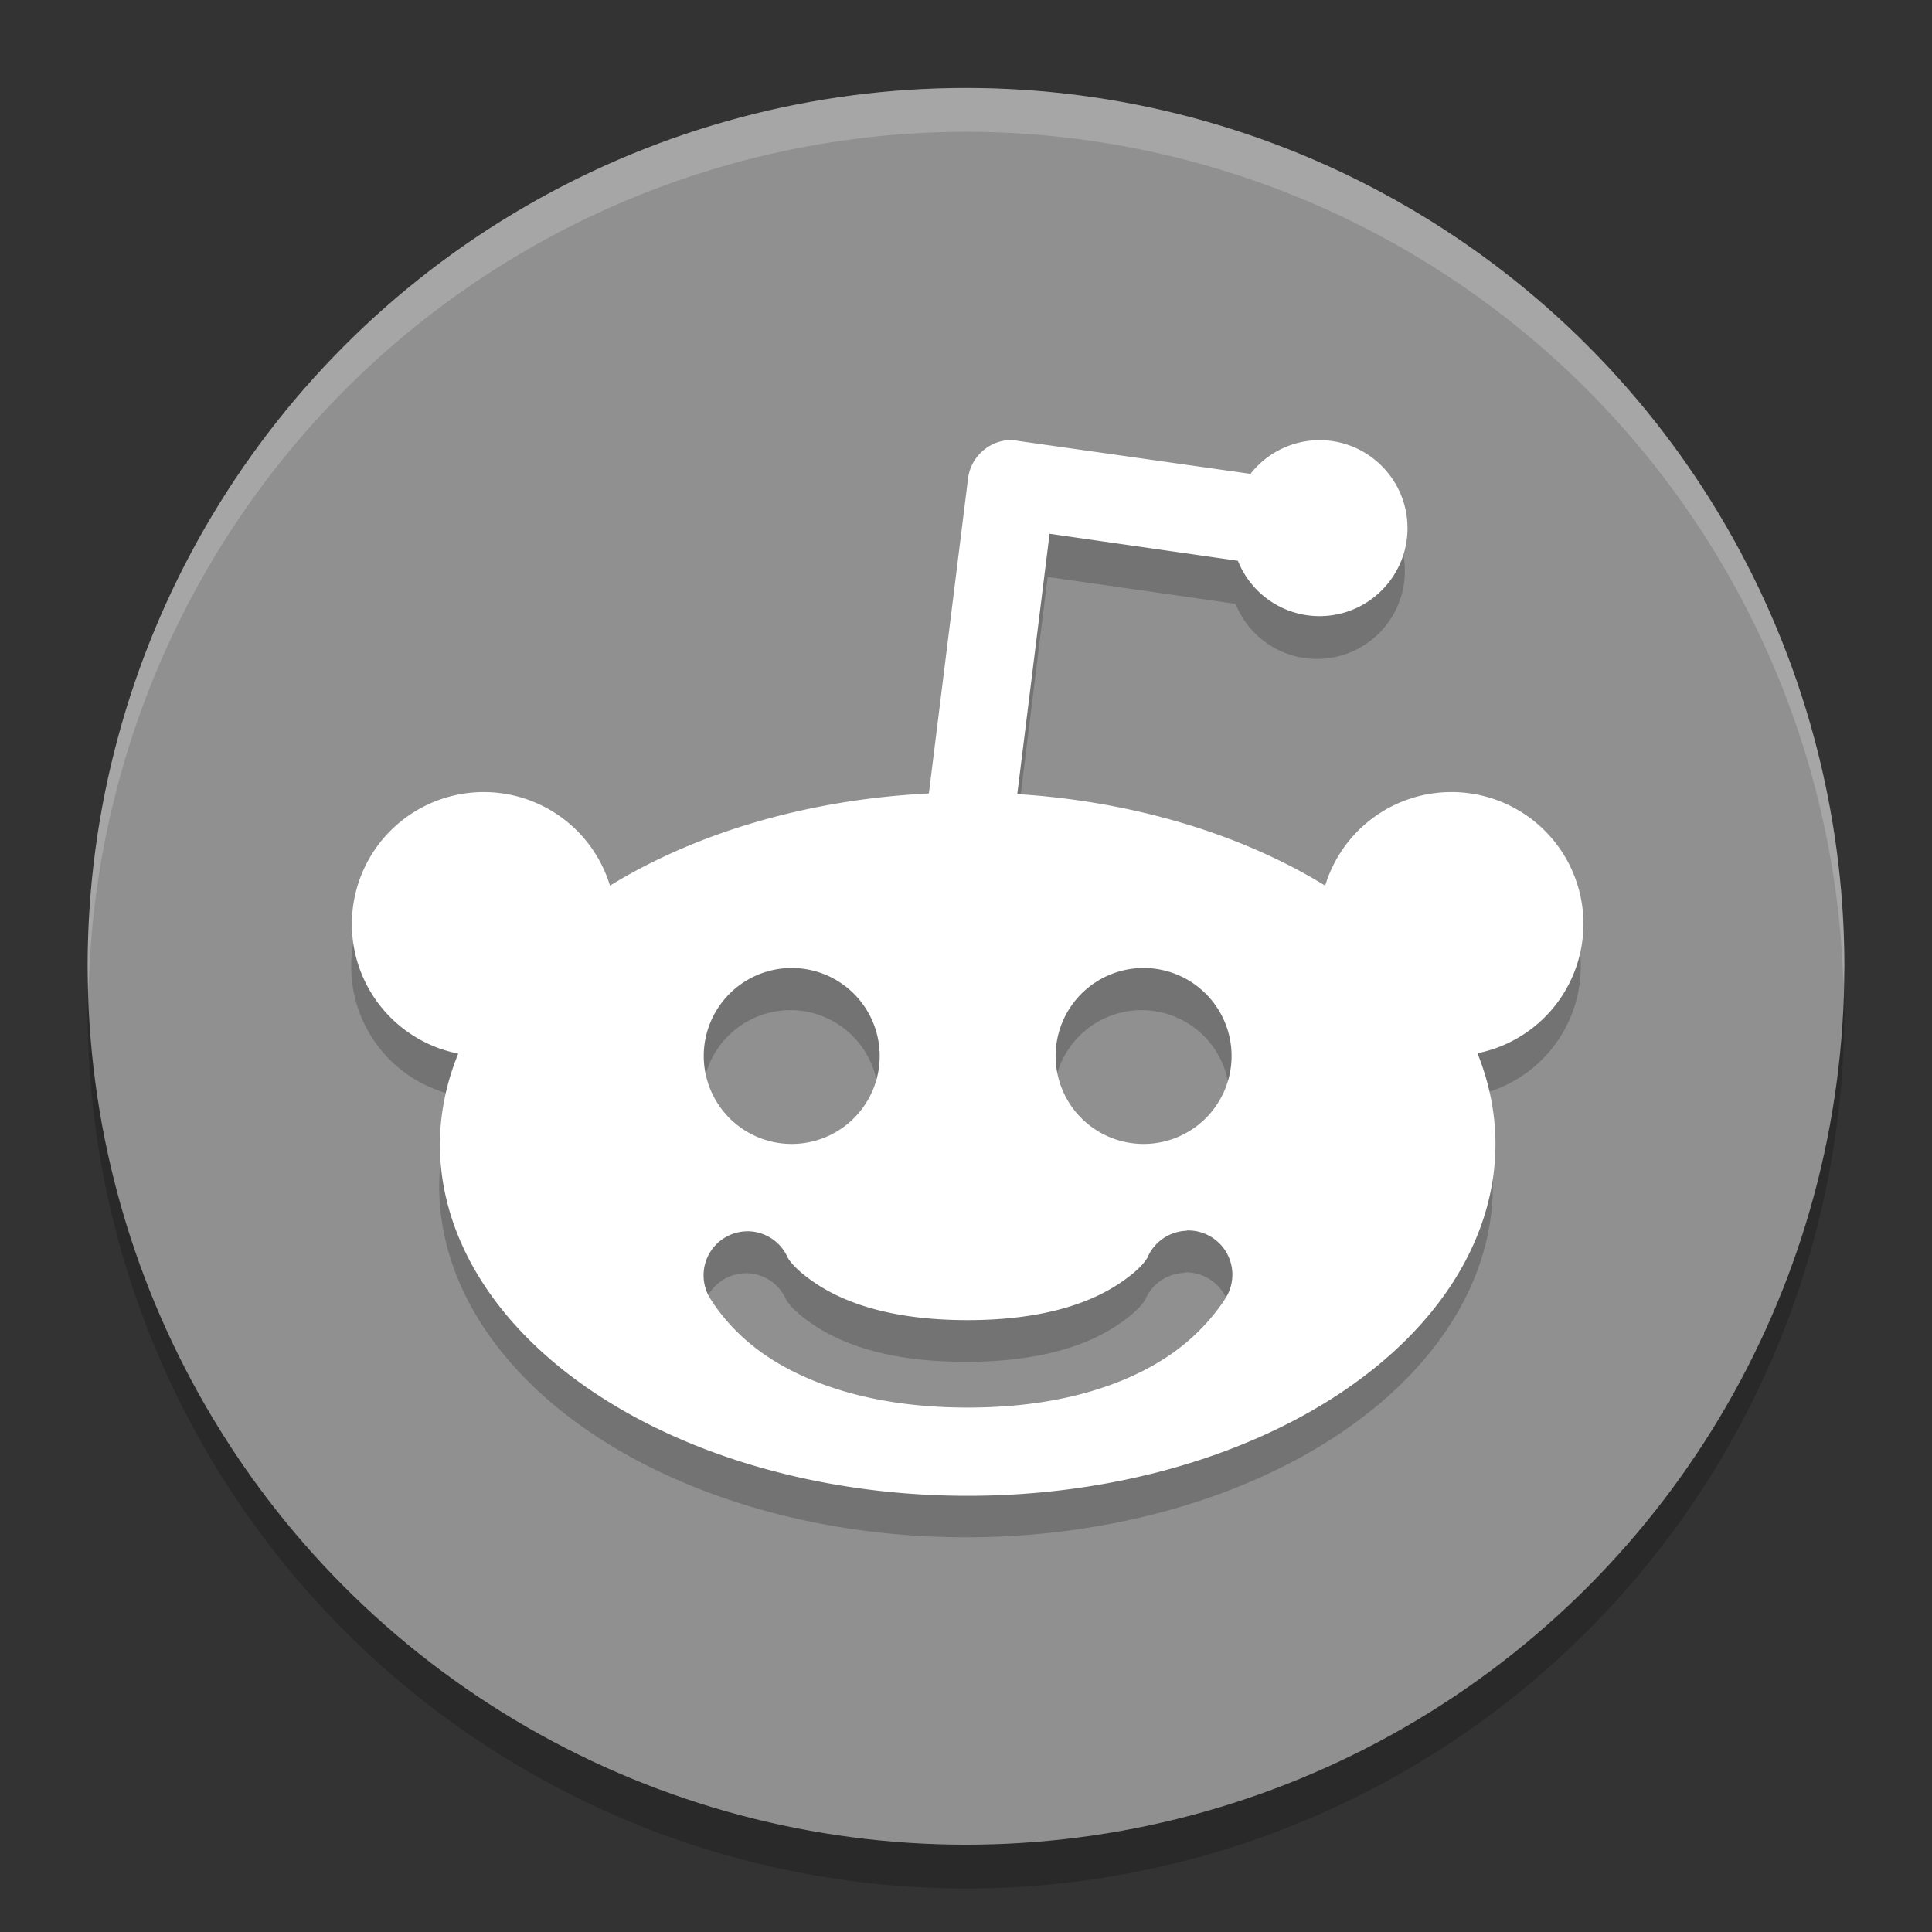 <svg xmlns="http://www.w3.org/2000/svg" width="22" height="22" version="1.1" viewBox="0 0 5.82 5.82">
 <rect x="0" y="0" width="5.82" height="5.82" fill="#333333" stroke="none"/>
 <g transform="translate(0,-291.179)">
  <g transform="translate(-0.265,0.265)">
   <circle style="opacity:0.2" cx="3.175" cy="293.957" r="2.646"/>
   <circle style="fill:#909090" cx="3.175" cy="293.825" r="2.646"/>
   <path style="opacity:0.2;fill:#ffffff" d="m 3.175,291.179 a 2.646,2.646 0 0 0 -2.646,2.646 2.646,2.646 0 0 0 0.003,0.077 2.646,2.646 0 0 1 2.643,-2.591 2.646,2.646 0 0 1 2.643,2.569 2.646,2.646 0 0 0 0.003,-0.055 2.646,2.646 0 0 0 -2.646,-2.646 z"/>
   <path style="opacity:0.2" d="m 3.3,292.369 c -0.064,0.004 -0.116,0.053 -0.124,0.116 l -0.118,0.947 a 1.587,1.058 0 0 0 -0.959,0.278 0.397,0.397 0 0 0 -0.379,-0.282 0.397,0.397 0 0 0 -0.397,0.397 0.397,0.397 0 0 0 0.32,0.39 1.587,1.058 0 0 0 -0.055,0.272 1.587,1.058 0 0 0 1.587,1.058 1.587,1.058 0 0 0 1.587,-1.058 1.587,1.058 0 0 0 -0.054,-0.273 0.397,0.397 0 0 0 0.319,-0.389 0.397,0.397 0 0 0 -0.397,-0.397 0.397,0.397 0 0 0 -0.38,0.282 1.587,1.058 0 0 0 -0.926,-0.275 l 0.097,-0.783 0.566,0.081 c 0.04,0.1 0.137,0.166 0.245,0.166 0.146,0 0.265,-0.118 0.265,-0.265 -1.8e-6,-0.146 -0.118,-0.265 -0.265,-0.265 -0.081,1.4e-4 -0.158,0.037 -0.208,0.101 l -0.7,-0.099 c -0.009,-0.002 -0.018,-0.002 -0.026,-0.002 z m -0.654,1.588 a 0.265,0.265 0 0 1 0.265,0.265 0.265,0.265 0 0 1 -0.265,0.265 0.265,0.265 0 0 1 -0.265,-0.265 0.265,0.265 0 0 1 0.265,-0.265 z m 1.058,0 a 0.265,0.265 0 0 1 0.265,0.265 0.265,0.265 0 0 1 -0.265,0.265 0.265,0.265 0 0 1 -0.265,-0.265 0.265,0.265 0 0 1 0.265,-0.265 z m 0.13,0.79 a 0.133,0.133 0 0 1 0.121,0.196 c 0,0 -0.056,0.102 -0.178,0.183 -0.122,0.081 -0.315,0.154 -0.602,0.154 -0.287,0 -0.481,-0.073 -0.603,-0.154 -0.122,-0.081 -0.176,-0.183 -0.176,-0.183 a 0.132,0.132 0 0 1 0.106,-0.193 0.132,0.132 0 0 1 0.013,-5.2e-4 0.132,0.132 0 0 1 0.116,0.075 c 0,0 0.01,0.031 0.087,0.082 0.077,0.051 0.213,0.11 0.456,0.11 0.243,0 0.38,-0.059 0.456,-0.11 0.077,-0.051 0.087,-0.082 0.087,-0.082 a 0.133,0.133 0 0 1 0.116,-0.076 z"/>
   <path style="fill:#ffffff" d="M 12.473,5.998 C 12.231,6.013 12.033,6.197 12.004,6.438 l -0.445,3.578 A 6,4 0 0 0 7.934,11.064 1.5,1.5 0 0 0 6.5,10 1.5,1.5 0 0 0 5,11.5 1.5,1.5 0 0 0 6.209,12.973 6,4 0 0 0 6,14 6,4 0 0 0 12,18 6,4 0 0 0 18,14 6,4 0 0 0 17.795,12.969 1.5,1.5 0 0 0 19,11.5 1.5,1.5 0 0 0 17.5,10 a 1.5,1.5 0 0 0 -1.436,1.064 6,4 0 0 0 -3.5,-1.041 l 0.367,-2.959 2.141,0.307 C 15.224,7.751 15.591,8 16,8 c 0.552,0 1,-0.448 1,-1 -7e-6,-0.552 -0.448,-1 -1,-1 -0.307,5.291e-4 -0.596,0.142 -0.785,0.383 l -2.645,-0.375 C 12.537,6 12.504,6 12.471,6 Z M 10,12 a 1,1 0 0 1 1,1 1,1 0 0 1 -1,1 1,1 0 0 1 -1,-1 1,1 0 0 1 1,-1 z m 4,0 a 1,1 0 0 1 1,1 1,1 0 0 1 -1,1 1,1 0 0 1 -1,-1 1,1 0 0 1 1,-1 z m 0.49,2.984 a 0.502,0.502 0 0 1 0.459,0.74 c 0,0 -0.213,0.385 -0.674,0.691 -0.46,0.307 -1.192,0.582 -2.275,0.582 -1.083,0 -1.819,-0.275 -2.279,-0.582 C 9.26,16.109 9.055,15.725 9.055,15.725 a 0.5,0.5 0 0 1 0.402,-0.73 0.5,0.5 0 0 1 0.051,-0.002 0.5,0.5 0 0 1 0.439,0.283 c 0,0 0.038,0.117 0.328,0.311 0.29,0.193 0.806,0.416 1.723,0.416 0.917,0 1.435,-0.223 1.725,-0.416 0.29,-0.193 0.328,-0.311 0.328,-0.311 a 0.502,0.502 0 0 1 0.438,-0.289 z" transform="matrix(0.265,0,0,0.265,0,290.65)"/>
  </g>
 </g>
</svg>
